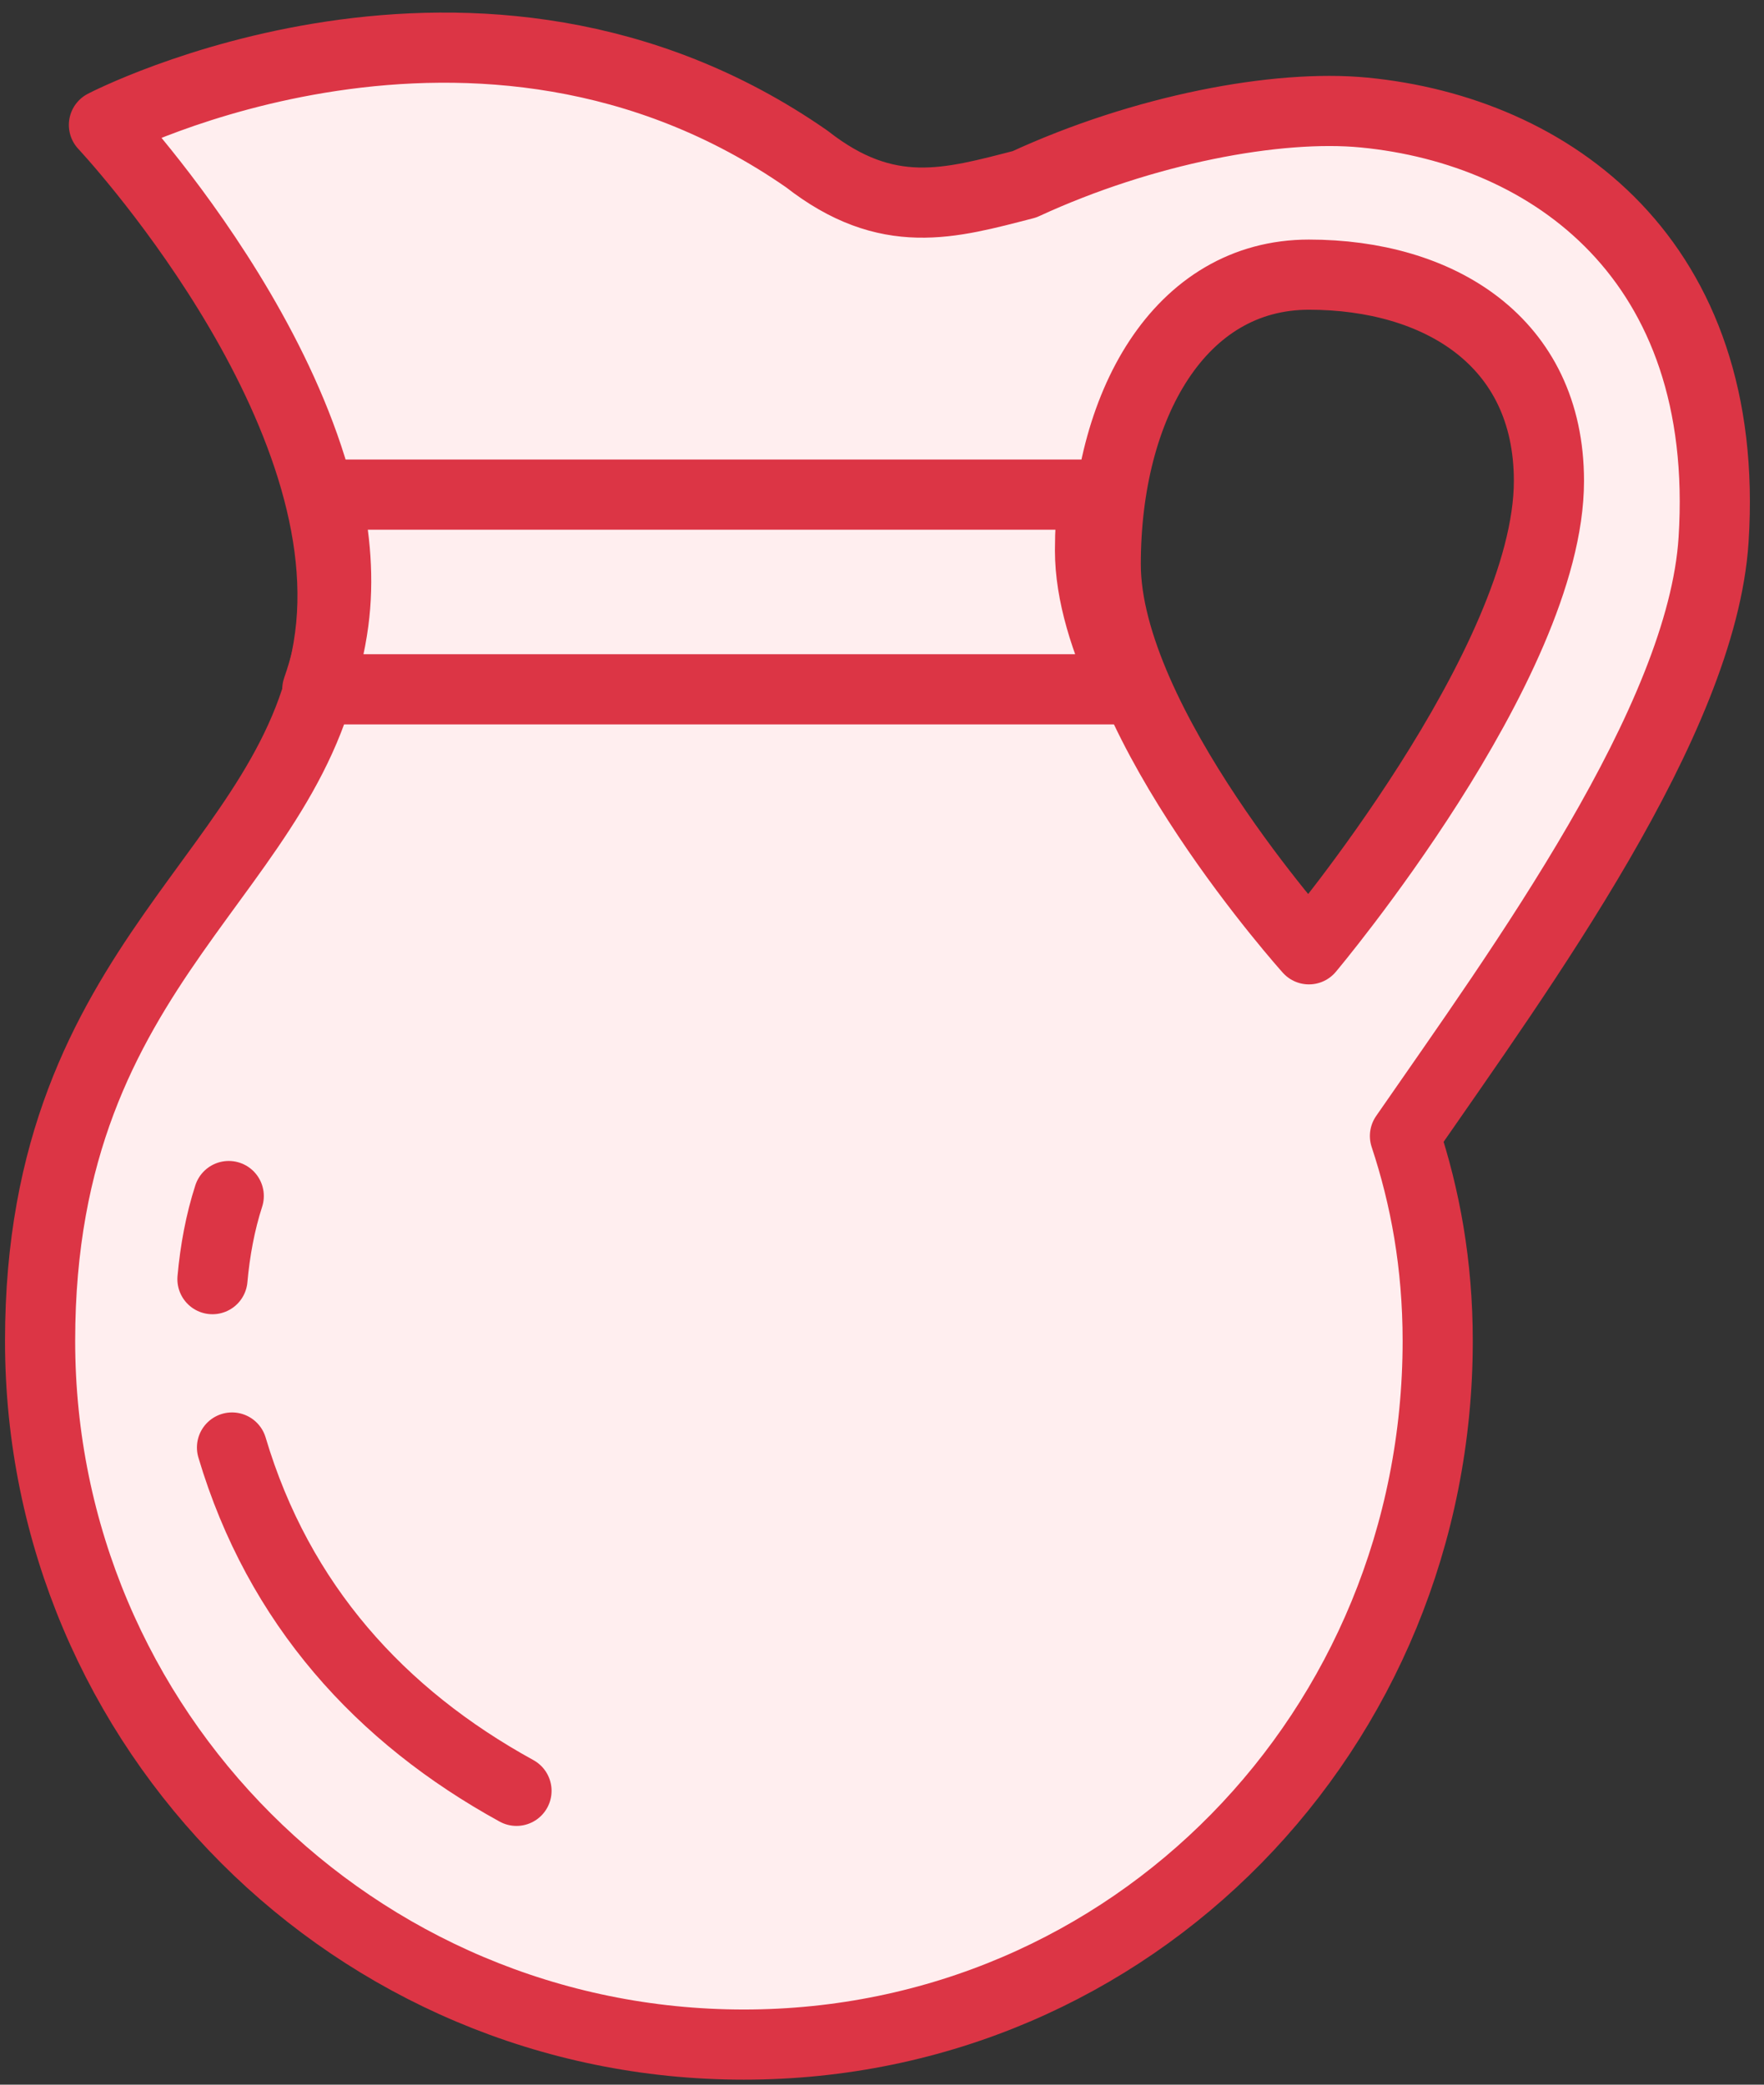 <?xml version="1.0" encoding="UTF-8"?>
<svg width="88px" height="104px" viewBox="0 0 88 104" version="1.1" xmlns="http://www.w3.org/2000/svg" xmlns:xlink="http://www.w3.org/1999/xlink">
    <rect x="0" y="0" width="88" height="104" fill="#333333" stroke="none"/>
    <!-- Generator: Sketch 46.2 (44496) - http://www.bohemiancoding.com/sketch -->
    <title>food-18</title>
    <desc>Created with Sketch.</desc>
    <defs></defs>
    <g id="ALL" stroke="none" stroke-width="1" fill="none" fill-rule="evenodd" stroke-linecap="round" stroke-linejoin="round">
        <g id="Primary" transform="translate(-2440, -13857)" stroke="#DC3545" stroke-width="3.5">
            <g id="Group-15" transform="translate(200, 200)">
                <g id="food-18" transform="translate(2242, 13659)">
                    <path d="M68.089,54.672 C69.097,57.708 69.722,61.083 69.722,64.894 C69.722,84.282 54.495,100 35.106,100 C15.718,100 0,84.282 0,64.894 C0,45.633 12.875,41.646 14.455,29.787 C16.035,17.928 3.185,4.234 3.185,4.234 C3.185,4.234 21.83,-5.486 38.252,5.934 C42.278,9.086 45.39,8.153 49.106,7.195 C55.026,4.459 61.719,3.194 66.054,3.615 C75.376,4.52 84.376,10.949 83.485,24.922 C82.91,33.946 73.916,46.25 68.089,54.672 L68.089,54.672 L68.089,54.672 Z M63.298,45.359 C63.298,45.359 75.271,31.124 75.271,21.993 C75.271,15.001 69.742,11.702 63.298,11.702 C56.854,11.702 53.161,18.219 53.161,26.151 C53.161,34.083 63.298,45.359 63.298,45.359 L63.298,45.359 L63.298,45.359 Z" id="Layer-1" fill="#FFEEEF"></path>
                    <path d="M13.83,32.388 C14.201,31.328 14.479,30.21 14.639,29.01 C14.917,26.927 14.738,24.786 14.258,22.675 L52.54,22.675 C52.432,23.578 52.377,24.511 52.377,25.465 C52.377,27.622 53.146,30.033 54.255,32.388 L13.83,32.388 L13.83,32.388 Z" id="Layer-2" fill="#FFEEEF"></path>
                    <path d="M9.574,70.213 C11.905,78.04 16.988,83.618 23.766,87.341" id="Layer-3"></path>
                    <path d="M9.411,57.668 C8.99,58.967 8.726,60.387 8.599,61.814" id="Layer-4"></path>
                </g>
            </g>
        </g>
    </g>
</svg>